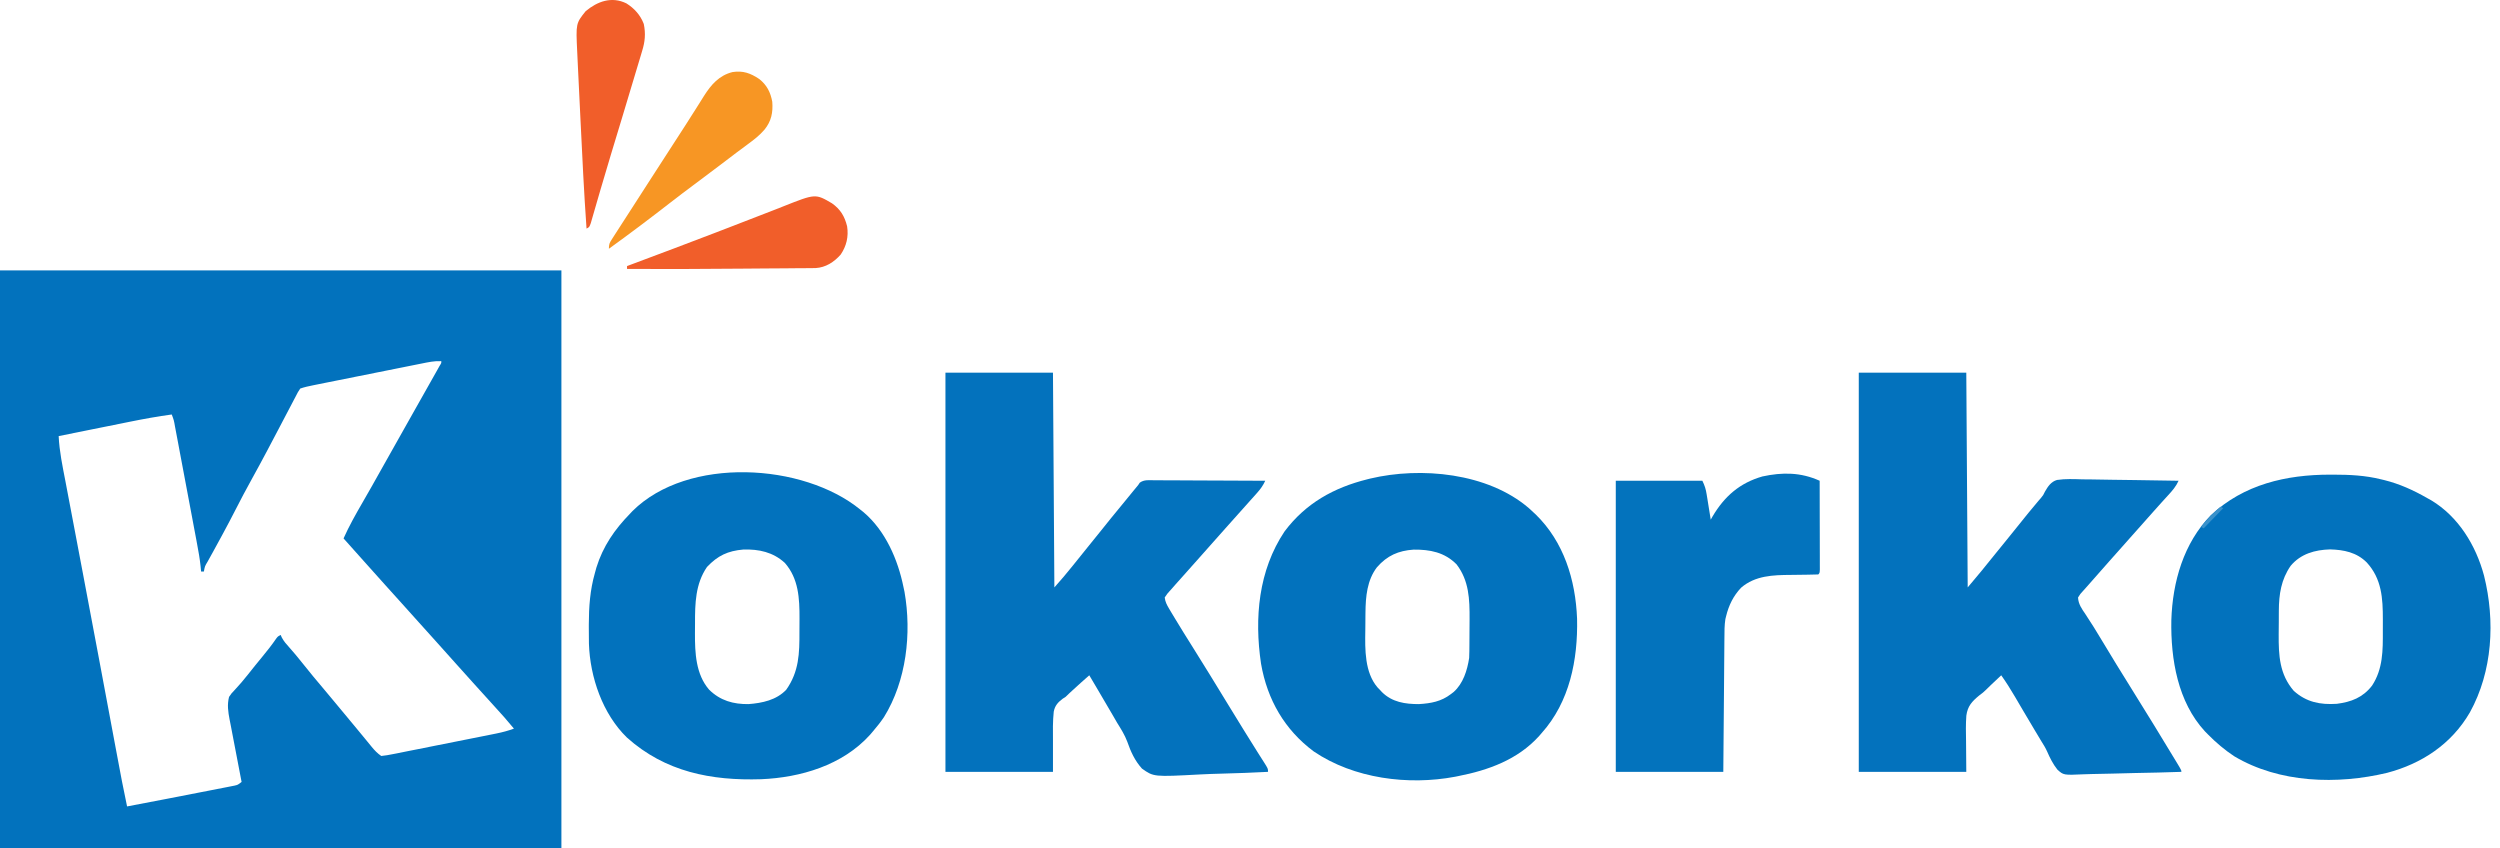<svg width="112" height="38" viewBox="0 0 112 38" fill="none" xmlns="http://www.w3.org/2000/svg">
<g id="Header Nav Bar Logo">
<g id="Kokoroko logo">
<path d="M0 12.113C8.3 12.113 16.599 12.113 25.151 12.113C25.151 20.656 25.151 29.198 25.151 38C16.851 38 8.551 38 0 38C0 29.457 0 20.915 0 12.113ZM18.891 16.286C18.806 16.303 18.806 16.303 18.72 16.32C18.533 16.357 18.347 16.395 18.161 16.432C18.031 16.458 17.902 16.484 17.772 16.51C17.501 16.564 17.23 16.619 16.958 16.673C16.61 16.743 16.262 16.813 15.914 16.882C15.647 16.936 15.379 16.989 15.112 17.043C14.984 17.069 14.855 17.095 14.727 17.12C14.548 17.156 14.369 17.192 14.19 17.228C14.11 17.244 14.11 17.244 14.028 17.261C13.831 17.3 13.642 17.341 13.451 17.407C13.343 17.569 13.343 17.569 13.24 17.773C13.22 17.81 13.201 17.848 13.18 17.887C13.115 18.01 13.05 18.134 12.986 18.258C12.941 18.344 12.896 18.43 12.85 18.516C12.737 18.73 12.624 18.945 12.512 19.161C12.363 19.445 12.213 19.729 12.063 20.013C12.034 20.07 12.004 20.126 11.973 20.184C11.747 20.613 11.515 21.037 11.281 21.462C11.022 21.932 10.769 22.405 10.526 22.885C10.358 23.215 10.186 23.541 10.01 23.866C9.985 23.914 9.959 23.962 9.932 24.011C9.8 24.255 9.667 24.499 9.533 24.742C9.507 24.789 9.48 24.837 9.453 24.886C9.403 24.976 9.353 25.067 9.303 25.157C9.176 25.368 9.176 25.368 9.134 25.605C9.093 25.605 9.052 25.605 9.009 25.605C9.001 25.523 8.993 25.44 8.985 25.355C8.95 25.026 8.893 24.704 8.831 24.38C8.82 24.318 8.808 24.256 8.797 24.193C8.759 23.991 8.721 23.79 8.683 23.588C8.656 23.448 8.63 23.307 8.604 23.166C8.548 22.872 8.493 22.578 8.438 22.285C8.366 21.907 8.296 21.53 8.225 21.153C8.17 20.863 8.116 20.573 8.061 20.283C8.035 20.144 8.009 20.005 7.983 19.865C7.946 19.672 7.91 19.478 7.873 19.284C7.862 19.226 7.852 19.169 7.84 19.109C7.792 18.831 7.792 18.831 7.695 18.569C7.065 18.655 6.441 18.767 5.817 18.894C5.724 18.913 5.632 18.931 5.539 18.95C5.298 18.998 5.057 19.047 4.816 19.096C4.569 19.146 4.322 19.195 4.075 19.245C3.593 19.342 3.11 19.44 2.628 19.537C2.66 20.223 2.802 20.889 2.931 21.56C2.956 21.694 2.982 21.827 3.007 21.961C3.061 22.248 3.116 22.536 3.171 22.824C3.258 23.282 3.345 23.741 3.432 24.199C3.462 24.358 3.492 24.517 3.522 24.676C3.538 24.756 3.553 24.836 3.568 24.919C3.615 25.167 3.662 25.414 3.709 25.662C3.939 26.872 4.166 28.081 4.393 29.291C4.419 29.43 4.445 29.568 4.471 29.706C4.622 30.515 4.773 31.323 4.925 32.132C5.003 32.553 5.082 32.974 5.161 33.394C5.19 33.549 5.219 33.704 5.248 33.858C5.389 34.617 5.531 35.374 5.693 36.128C6.257 36.022 6.82 35.914 7.383 35.805C7.477 35.787 7.477 35.787 7.574 35.768C8.009 35.684 8.444 35.599 8.879 35.514C9.029 35.485 9.178 35.456 9.327 35.427C9.54 35.386 9.753 35.344 9.965 35.302C10.03 35.29 10.095 35.277 10.162 35.264C10.222 35.252 10.281 35.241 10.343 35.228C10.395 35.218 10.447 35.208 10.501 35.197C10.653 35.163 10.653 35.163 10.824 35.03C10.816 34.989 10.808 34.948 10.799 34.906C10.716 34.478 10.634 34.05 10.553 33.621C10.522 33.461 10.492 33.301 10.461 33.142C10.416 32.912 10.372 32.682 10.329 32.452C10.315 32.381 10.301 32.31 10.286 32.237C10.219 31.877 10.172 31.579 10.261 31.222C10.37 31.061 10.37 31.061 10.511 30.915C10.716 30.694 10.911 30.471 11.097 30.233C11.309 29.963 11.524 29.698 11.742 29.434C11.966 29.164 12.181 28.89 12.38 28.6C12.45 28.51 12.45 28.51 12.575 28.446C12.591 28.482 12.606 28.519 12.622 28.556C12.714 28.729 12.824 28.854 12.955 28.998C13.153 29.222 13.345 29.448 13.53 29.684C13.856 30.1 14.197 30.502 14.537 30.906C14.699 31.098 14.859 31.291 15.019 31.484C15.05 31.521 15.081 31.558 15.112 31.596C15.174 31.671 15.236 31.745 15.298 31.82C15.391 31.932 15.485 32.045 15.578 32.157C15.609 32.195 15.64 32.232 15.672 32.271C15.735 32.346 15.797 32.42 15.859 32.495C16.023 32.692 16.186 32.89 16.349 33.089C16.383 33.13 16.417 33.172 16.452 33.214C16.517 33.293 16.582 33.373 16.647 33.453C16.784 33.619 16.903 33.746 17.08 33.868C17.26 33.849 17.429 33.821 17.607 33.784C17.66 33.774 17.714 33.764 17.769 33.753C17.948 33.718 18.125 33.682 18.303 33.645C18.427 33.621 18.551 33.596 18.674 33.572C18.934 33.521 19.193 33.469 19.453 33.416C19.785 33.349 20.117 33.283 20.449 33.218C20.705 33.167 20.96 33.116 21.216 33.065C21.338 33.041 21.461 33.016 21.583 32.992C21.755 32.958 21.926 32.923 22.098 32.889C22.173 32.873 22.173 32.873 22.25 32.858C22.516 32.804 22.768 32.737 23.024 32.642C22.749 32.306 22.464 31.984 22.171 31.666C21.867 31.334 21.564 31.001 21.264 30.665C20.995 30.364 20.726 30.064 20.455 29.765C20.138 29.415 19.823 29.063 19.51 28.71C19.27 28.44 19.028 28.173 18.786 27.906C18.519 27.612 18.254 27.316 17.99 27.02C17.749 26.751 17.506 26.482 17.264 26.215C16.945 25.863 16.629 25.509 16.314 25.154C16.008 24.808 15.699 24.465 15.391 24.121C15.641 23.562 15.938 23.037 16.243 22.509C16.515 22.04 16.781 21.568 17.045 21.095C17.491 20.294 17.942 19.495 18.394 18.698C18.987 17.652 18.987 17.652 19.575 16.604C19.613 16.535 19.652 16.466 19.692 16.394C19.775 16.264 19.775 16.264 19.77 16.18C19.468 16.164 19.186 16.226 18.891 16.286Z" fill="#0272BD"/>
<path d="M42.356 16.697C43.946 16.697 45.535 16.697 47.173 16.697C47.194 19.871 47.215 23.045 47.236 26.316C47.665 25.828 47.665 25.828 48.073 25.327C48.281 25.062 48.492 24.8 48.706 24.54C48.917 24.284 49.126 24.026 49.332 23.765C49.62 23.4 49.916 23.04 50.211 22.681C50.305 22.567 50.398 22.453 50.492 22.338C50.523 22.3 50.554 22.262 50.586 22.223C50.645 22.15 50.704 22.078 50.764 22.005C50.838 21.913 50.914 21.823 50.99 21.732C51.013 21.697 51.036 21.662 51.06 21.626C51.254 21.482 51.474 21.513 51.704 21.516C51.785 21.516 51.785 21.516 51.867 21.516C52.045 21.516 52.222 21.518 52.4 21.519C52.523 21.52 52.647 21.52 52.77 21.52C53.094 21.521 53.418 21.523 53.743 21.525C54.074 21.527 54.404 21.528 54.735 21.529C55.385 21.531 56.034 21.534 56.683 21.538C56.584 21.753 56.472 21.907 56.316 22.083C56.265 22.14 56.215 22.196 56.163 22.255C56.108 22.317 56.052 22.378 55.995 22.442C55.935 22.509 55.875 22.576 55.815 22.644C55.688 22.785 55.562 22.927 55.435 23.069C55.255 23.27 55.075 23.471 54.896 23.673C54.868 23.704 54.84 23.736 54.811 23.769C54.754 23.833 54.698 23.896 54.641 23.96C54.498 24.121 54.355 24.282 54.212 24.443C54.155 24.508 54.097 24.573 54.04 24.637C53.696 25.024 53.696 25.024 53.61 25.121C53.553 25.186 53.495 25.25 53.438 25.314C53.291 25.48 53.143 25.647 52.994 25.813C52.964 25.847 52.933 25.881 52.902 25.916C52.817 26.011 52.733 26.105 52.648 26.2C52.596 26.259 52.545 26.319 52.491 26.38C52.461 26.413 52.431 26.446 52.4 26.48C52.299 26.59 52.299 26.59 52.179 26.767C52.201 26.96 52.276 27.103 52.374 27.266C52.401 27.312 52.428 27.358 52.456 27.405C52.486 27.455 52.516 27.504 52.546 27.554C52.577 27.606 52.608 27.657 52.64 27.71C52.899 28.141 53.165 28.567 53.433 28.992C53.95 29.812 54.454 30.64 54.96 31.468C55.201 31.862 55.444 32.256 55.686 32.65C55.722 32.709 55.759 32.768 55.797 32.829C55.972 33.114 56.149 33.399 56.329 33.681C56.361 33.732 56.393 33.783 56.426 33.835C56.487 33.931 56.547 34.025 56.608 34.12C56.808 34.435 56.808 34.435 56.808 34.579C56.115 34.615 55.422 34.642 54.728 34.659C54.406 34.667 54.084 34.678 53.762 34.695C51.685 34.806 51.685 34.806 51.159 34.432C50.84 34.076 50.658 33.678 50.501 33.225C50.386 32.92 50.218 32.654 50.047 32.38C49.987 32.276 49.928 32.173 49.868 32.07C49.645 31.683 49.418 31.299 49.191 30.915C49.152 30.849 49.113 30.783 49.073 30.715C48.982 30.561 48.891 30.407 48.8 30.253C48.549 30.474 48.299 30.696 48.053 30.923C48.005 30.968 47.957 31.012 47.907 31.058C47.851 31.112 47.794 31.166 47.736 31.222C47.694 31.249 47.651 31.276 47.607 31.304C47.396 31.464 47.261 31.61 47.208 31.881C47.161 32.317 47.169 32.753 47.173 33.191C47.173 33.649 47.173 34.107 47.173 34.579C45.584 34.579 43.994 34.579 42.356 34.579C42.356 28.677 42.356 22.776 42.356 16.697Z" fill="#0372BD"/>
<path d="M83.273 16.697C84.863 16.697 86.453 16.697 88.09 16.697C88.111 19.871 88.132 23.045 88.153 26.316C88.78 25.571 88.78 25.571 89.389 24.814C89.548 24.613 89.711 24.415 89.874 24.217C90.083 23.963 90.291 23.706 90.495 23.447C90.741 23.135 90.994 22.829 91.249 22.526C91.279 22.491 91.308 22.456 91.338 22.42C91.368 22.386 91.398 22.351 91.429 22.316C91.537 22.185 91.537 22.185 91.615 22.022C91.753 21.784 91.885 21.582 92.154 21.502C92.534 21.445 92.917 21.464 93.299 21.475C93.423 21.477 93.547 21.477 93.671 21.478C93.997 21.48 94.322 21.487 94.648 21.494C94.98 21.501 95.313 21.504 95.645 21.507C96.297 21.514 96.949 21.525 97.6 21.538C97.485 21.795 97.322 21.981 97.135 22.184C97.067 22.259 96.998 22.334 96.93 22.41C96.878 22.466 96.878 22.466 96.826 22.524C96.674 22.691 96.525 22.859 96.376 23.027C96.32 23.091 96.263 23.155 96.206 23.219C96.178 23.251 96.15 23.282 96.121 23.315C95.978 23.476 95.835 23.637 95.692 23.798C95.635 23.862 95.577 23.927 95.52 23.991C95.176 24.379 95.176 24.379 95.09 24.476C95.032 24.54 94.975 24.605 94.918 24.669C94.773 24.832 94.628 24.995 94.483 25.158C94.004 25.696 94.004 25.696 93.531 26.239C93.456 26.326 93.38 26.411 93.302 26.495C93.202 26.601 93.202 26.601 93.096 26.767C93.111 27.066 93.262 27.273 93.424 27.51C93.683 27.899 93.928 28.294 94.167 28.696C94.594 29.413 95.034 30.121 95.475 30.83C96.164 31.938 96.85 33.048 97.522 34.167C97.562 34.233 97.601 34.299 97.642 34.367C97.725 34.514 97.725 34.514 97.725 34.579C97.026 34.603 96.328 34.621 95.629 34.632C95.304 34.638 94.98 34.645 94.655 34.657C94.341 34.668 94.028 34.674 93.714 34.677C93.595 34.678 93.476 34.682 93.356 34.688C92.447 34.729 92.447 34.729 92.171 34.478C91.975 34.231 91.838 33.959 91.712 33.669C91.638 33.503 91.545 33.353 91.448 33.2C91.387 33.099 91.326 32.998 91.266 32.896C91.216 32.813 91.216 32.813 91.165 32.728C90.978 32.416 90.792 32.103 90.608 31.789C90.569 31.723 90.53 31.656 90.49 31.588C90.415 31.46 90.34 31.332 90.265 31.204C90.073 30.877 89.875 30.561 89.655 30.253C89.533 30.367 89.412 30.482 89.291 30.596C89.258 30.627 89.225 30.658 89.191 30.69C89.117 30.76 89.045 30.831 88.974 30.902C88.841 31.028 88.841 31.028 88.662 31.162C88.343 31.427 88.15 31.631 88.092 32.061C88.064 32.443 88.071 32.82 88.079 33.203C88.083 33.657 88.087 34.111 88.09 34.579C86.501 34.579 84.911 34.579 83.273 34.579C83.273 28.677 83.273 22.776 83.273 16.697Z" fill="#0372BD"/>
<path d="M104.381 21.264C104.428 21.264 104.475 21.264 104.524 21.264C105.255 21.265 105.959 21.296 106.672 21.474C106.717 21.485 106.761 21.495 106.807 21.506C107.499 21.678 108.116 21.957 108.737 22.313C108.798 22.347 108.86 22.382 108.924 22.417C110.13 23.143 110.919 24.423 111.285 25.79C111.791 27.819 111.668 30.076 110.651 31.915C109.824 33.343 108.483 34.217 106.946 34.622C104.718 35.157 102.115 35.088 100.091 33.879C99.661 33.594 99.278 33.27 98.914 32.9C98.87 32.856 98.827 32.812 98.782 32.766C97.566 31.448 97.243 29.537 97.276 27.781C97.331 26.058 97.829 24.333 99.039 23.088C100.526 21.695 102.428 21.266 104.381 21.264ZM102.619 25.352C102.197 25.964 102.096 26.619 102.092 27.355C102.092 27.411 102.091 27.467 102.091 27.525C102.09 27.644 102.09 27.762 102.09 27.881C102.089 28.06 102.087 28.239 102.085 28.418C102.08 29.369 102.121 30.206 102.758 30.947C103.324 31.46 103.95 31.579 104.69 31.531C105.335 31.448 105.855 31.251 106.268 30.716C106.759 29.967 106.755 29.132 106.751 28.261C106.75 28.091 106.751 27.922 106.752 27.752C106.753 26.794 106.7 25.931 106.032 25.2C105.577 24.744 105.004 24.63 104.385 24.613C103.711 24.633 103.072 24.808 102.619 25.352Z" fill="#0272BD"/>
<path d="M68.497 22.768C68.542 22.809 68.587 22.851 68.633 22.894C68.688 22.945 68.743 22.996 68.8 23.048C70.055 24.271 70.585 25.969 70.653 27.718C70.694 29.562 70.316 31.446 69.071 32.836C69.012 32.904 69.012 32.904 68.953 32.973C67.99 34.038 66.669 34.508 65.317 34.772C65.274 34.781 65.232 34.789 65.188 34.798C63.09 35.193 60.654 34.885 58.852 33.662C57.559 32.697 56.777 31.358 56.495 29.737C56.189 27.683 56.381 25.554 57.547 23.81C58.495 22.543 59.759 21.847 61.25 21.474C61.314 21.458 61.314 21.458 61.38 21.441C63.653 20.901 66.653 21.18 68.497 22.768ZM61.688 25.412C61.245 25.991 61.18 26.726 61.173 27.441C61.172 27.492 61.172 27.544 61.171 27.596C61.17 27.705 61.17 27.813 61.169 27.922C61.169 28.031 61.167 28.14 61.166 28.248C61.151 29.095 61.136 30.122 61.712 30.795C61.745 30.829 61.779 30.864 61.813 30.899C61.847 30.935 61.881 30.971 61.915 31.009C62.371 31.459 62.952 31.544 63.565 31.544C64.104 31.511 64.566 31.43 65.004 31.093C65.064 31.047 65.064 31.047 65.125 31C65.547 30.625 65.733 30.035 65.818 29.479C65.828 29.275 65.829 29.071 65.83 28.867C65.831 28.808 65.831 28.748 65.831 28.687C65.832 28.562 65.832 28.436 65.833 28.311C65.833 28.121 65.835 27.931 65.837 27.742C65.842 26.848 65.815 26.015 65.254 25.283C64.717 24.74 64.059 24.615 63.33 24.623C62.65 24.67 62.148 24.887 61.688 25.412Z" fill="#0272BD"/>
<path d="M38.54 22.829C38.588 22.868 38.636 22.906 38.686 22.945C39.664 23.775 40.226 25.061 40.479 26.316C40.5 26.414 40.5 26.414 40.522 26.515C40.849 28.382 40.604 30.507 39.603 32.125C39.448 32.353 39.282 32.563 39.103 32.771C39.062 32.819 39.021 32.867 38.979 32.917C37.742 34.287 35.866 34.834 34.103 34.909C31.869 34.981 29.801 34.582 28.084 33.04C27.002 31.987 26.432 30.343 26.384 28.834C26.379 28.597 26.378 28.36 26.379 28.123C26.379 28.073 26.379 28.023 26.379 27.972C26.381 27.18 26.434 26.433 26.652 25.67C26.674 25.589 26.696 25.509 26.719 25.426C27.012 24.478 27.538 23.716 28.216 23.023C28.256 22.981 28.296 22.939 28.336 22.895C30.819 20.43 35.988 20.746 38.54 22.829ZM31.673 25.4C31.153 26.16 31.135 27.032 31.137 27.932C31.137 28.078 31.136 28.224 31.134 28.37C31.131 29.25 31.172 30.209 31.767 30.896C32.266 31.389 32.855 31.552 33.534 31.544C34.144 31.497 34.782 31.367 35.224 30.899C35.798 30.087 35.819 29.265 35.815 28.295C35.814 28.1 35.816 27.905 35.818 27.71C35.821 26.809 35.779 25.923 35.161 25.218C34.631 24.732 33.995 24.598 33.301 24.619C32.606 24.68 32.157 24.889 31.673 25.4Z" fill="#0272BD"/>
<path d="M81.521 21.538C81.523 22.076 81.524 22.613 81.524 23.151C81.525 23.401 81.525 23.65 81.526 23.9C81.527 24.14 81.527 24.381 81.527 24.622C81.527 24.714 81.528 24.806 81.528 24.898C81.528 25.026 81.528 25.155 81.528 25.283C81.528 25.357 81.529 25.43 81.529 25.505C81.521 25.67 81.521 25.67 81.459 25.735C81.301 25.742 81.146 25.745 80.988 25.746C80.89 25.747 80.791 25.749 80.692 25.75C80.537 25.753 80.382 25.755 80.227 25.756C79.441 25.761 78.633 25.782 77.999 26.331C77.654 26.697 77.45 27.114 77.329 27.607C77.319 27.649 77.308 27.692 77.297 27.736C77.253 28.016 77.256 28.293 77.254 28.576C77.253 28.641 77.253 28.706 77.252 28.773C77.25 28.987 77.249 29.201 77.247 29.415C77.246 29.564 77.244 29.713 77.243 29.861C77.24 30.252 77.237 30.643 77.234 31.034C77.23 31.503 77.226 31.972 77.222 32.441C77.216 33.154 77.21 33.866 77.204 34.579C75.615 34.579 74.025 34.579 72.387 34.579C72.387 30.275 72.387 25.972 72.387 21.538C73.667 21.538 74.947 21.538 76.266 21.538C76.375 21.764 76.419 21.905 76.458 22.147C76.474 22.246 76.474 22.246 76.491 22.347C76.507 22.45 76.507 22.45 76.524 22.555C76.535 22.625 76.547 22.694 76.558 22.766C76.586 22.938 76.614 23.11 76.641 23.281C76.666 23.237 76.691 23.192 76.717 23.146C77.255 22.23 77.948 21.634 78.956 21.345C79.851 21.151 80.674 21.155 81.521 21.538Z" fill="#0373BD"/>
<path d="M34.02 3.544C34.357 3.815 34.517 4.128 34.598 4.56C34.635 5.042 34.555 5.432 34.249 5.808C34.025 6.071 33.767 6.267 33.491 6.469C33.385 6.548 33.279 6.627 33.172 6.707C33.118 6.747 33.064 6.787 33.008 6.828C32.753 7.018 32.501 7.212 32.248 7.405C31.861 7.699 31.473 7.991 31.083 8.28C30.731 8.542 30.381 8.806 30.035 9.075C29.127 9.781 28.21 10.473 27.278 11.145C27.278 10.931 27.306 10.884 27.417 10.711C27.448 10.663 27.478 10.615 27.51 10.566C27.544 10.513 27.578 10.46 27.613 10.406C27.649 10.351 27.684 10.296 27.721 10.238C27.839 10.055 27.957 9.872 28.076 9.688C28.158 9.56 28.24 9.432 28.323 9.305C28.536 8.972 28.751 8.64 28.965 8.308C29.088 8.117 29.211 7.927 29.334 7.736C29.946 6.787 29.946 6.787 30.24 6.334C30.549 5.858 30.857 5.382 31.159 4.901C31.205 4.829 31.251 4.756 31.297 4.683C31.377 4.557 31.456 4.43 31.535 4.303C31.862 3.787 32.219 3.378 32.815 3.229C33.288 3.155 33.622 3.277 34.02 3.544Z" fill="#F79624"/>
<path d="M28.06 0.15C28.414 0.37 28.691 0.674 28.842 1.074C28.931 1.513 28.897 1.87 28.765 2.292C28.748 2.349 28.731 2.406 28.714 2.464C28.676 2.594 28.637 2.724 28.597 2.853C28.522 3.1 28.448 3.348 28.374 3.595C28.21 4.146 28.043 4.697 27.877 5.248C27.753 5.657 27.629 6.066 27.505 6.476C27.459 6.628 27.413 6.779 27.367 6.931C27.207 7.46 27.049 7.99 26.895 8.521C26.863 8.63 26.832 8.739 26.8 8.848C26.739 9.055 26.68 9.262 26.62 9.469C26.593 9.562 26.566 9.655 26.539 9.748C26.515 9.829 26.492 9.911 26.468 9.995C26.402 10.177 26.402 10.177 26.277 10.241C26.163 8.638 26.086 7.034 26.009 5.429C25.991 5.058 25.973 4.687 25.955 4.316C25.941 4.028 25.927 3.739 25.913 3.45C25.906 3.314 25.9 3.177 25.893 3.04C25.884 2.85 25.875 2.66 25.866 2.469C25.862 2.386 25.862 2.386 25.858 2.301C25.799 1.05 25.799 1.05 26.238 0.501C26.766 0.06 27.402 -0.172 28.06 0.15Z" fill="#F15E2A"/>
<path d="M37.274 9.109C37.65 9.377 37.839 9.685 37.951 10.141C38.022 10.602 37.922 11.021 37.664 11.403C37.362 11.745 36.991 11.984 36.536 12.01C36.443 12.012 36.35 12.012 36.256 12.012C36.205 12.013 36.153 12.013 36.1 12.014C35.93 12.016 35.76 12.017 35.589 12.017C35.469 12.018 35.348 12.019 35.228 12.021C34.907 12.024 34.586 12.026 34.264 12.027C33.935 12.029 33.605 12.032 33.276 12.035C31.548 12.049 29.82 12.059 28.091 12.049C28.091 12.006 28.091 11.963 28.091 11.92C28.161 11.894 28.23 11.868 28.301 11.841C29.548 11.375 30.794 10.908 32.036 10.43C32.201 10.366 32.367 10.303 32.532 10.239C33.046 10.042 33.558 9.845 34.07 9.644C34.304 9.552 34.539 9.461 34.774 9.371C34.884 9.328 34.995 9.284 35.105 9.24C36.532 8.674 36.532 8.674 37.274 9.109Z" fill="#F15E2A"/>
<path d="M99.477 22.7C99.518 22.722 99.56 22.743 99.602 22.765C99.313 23.063 99.024 23.361 98.726 23.669C98.685 23.647 98.644 23.626 98.601 23.604C98.872 23.27 99.15 22.976 99.477 22.7Z" fill="#3A91CA"/>
</g>
</g>
</svg>
